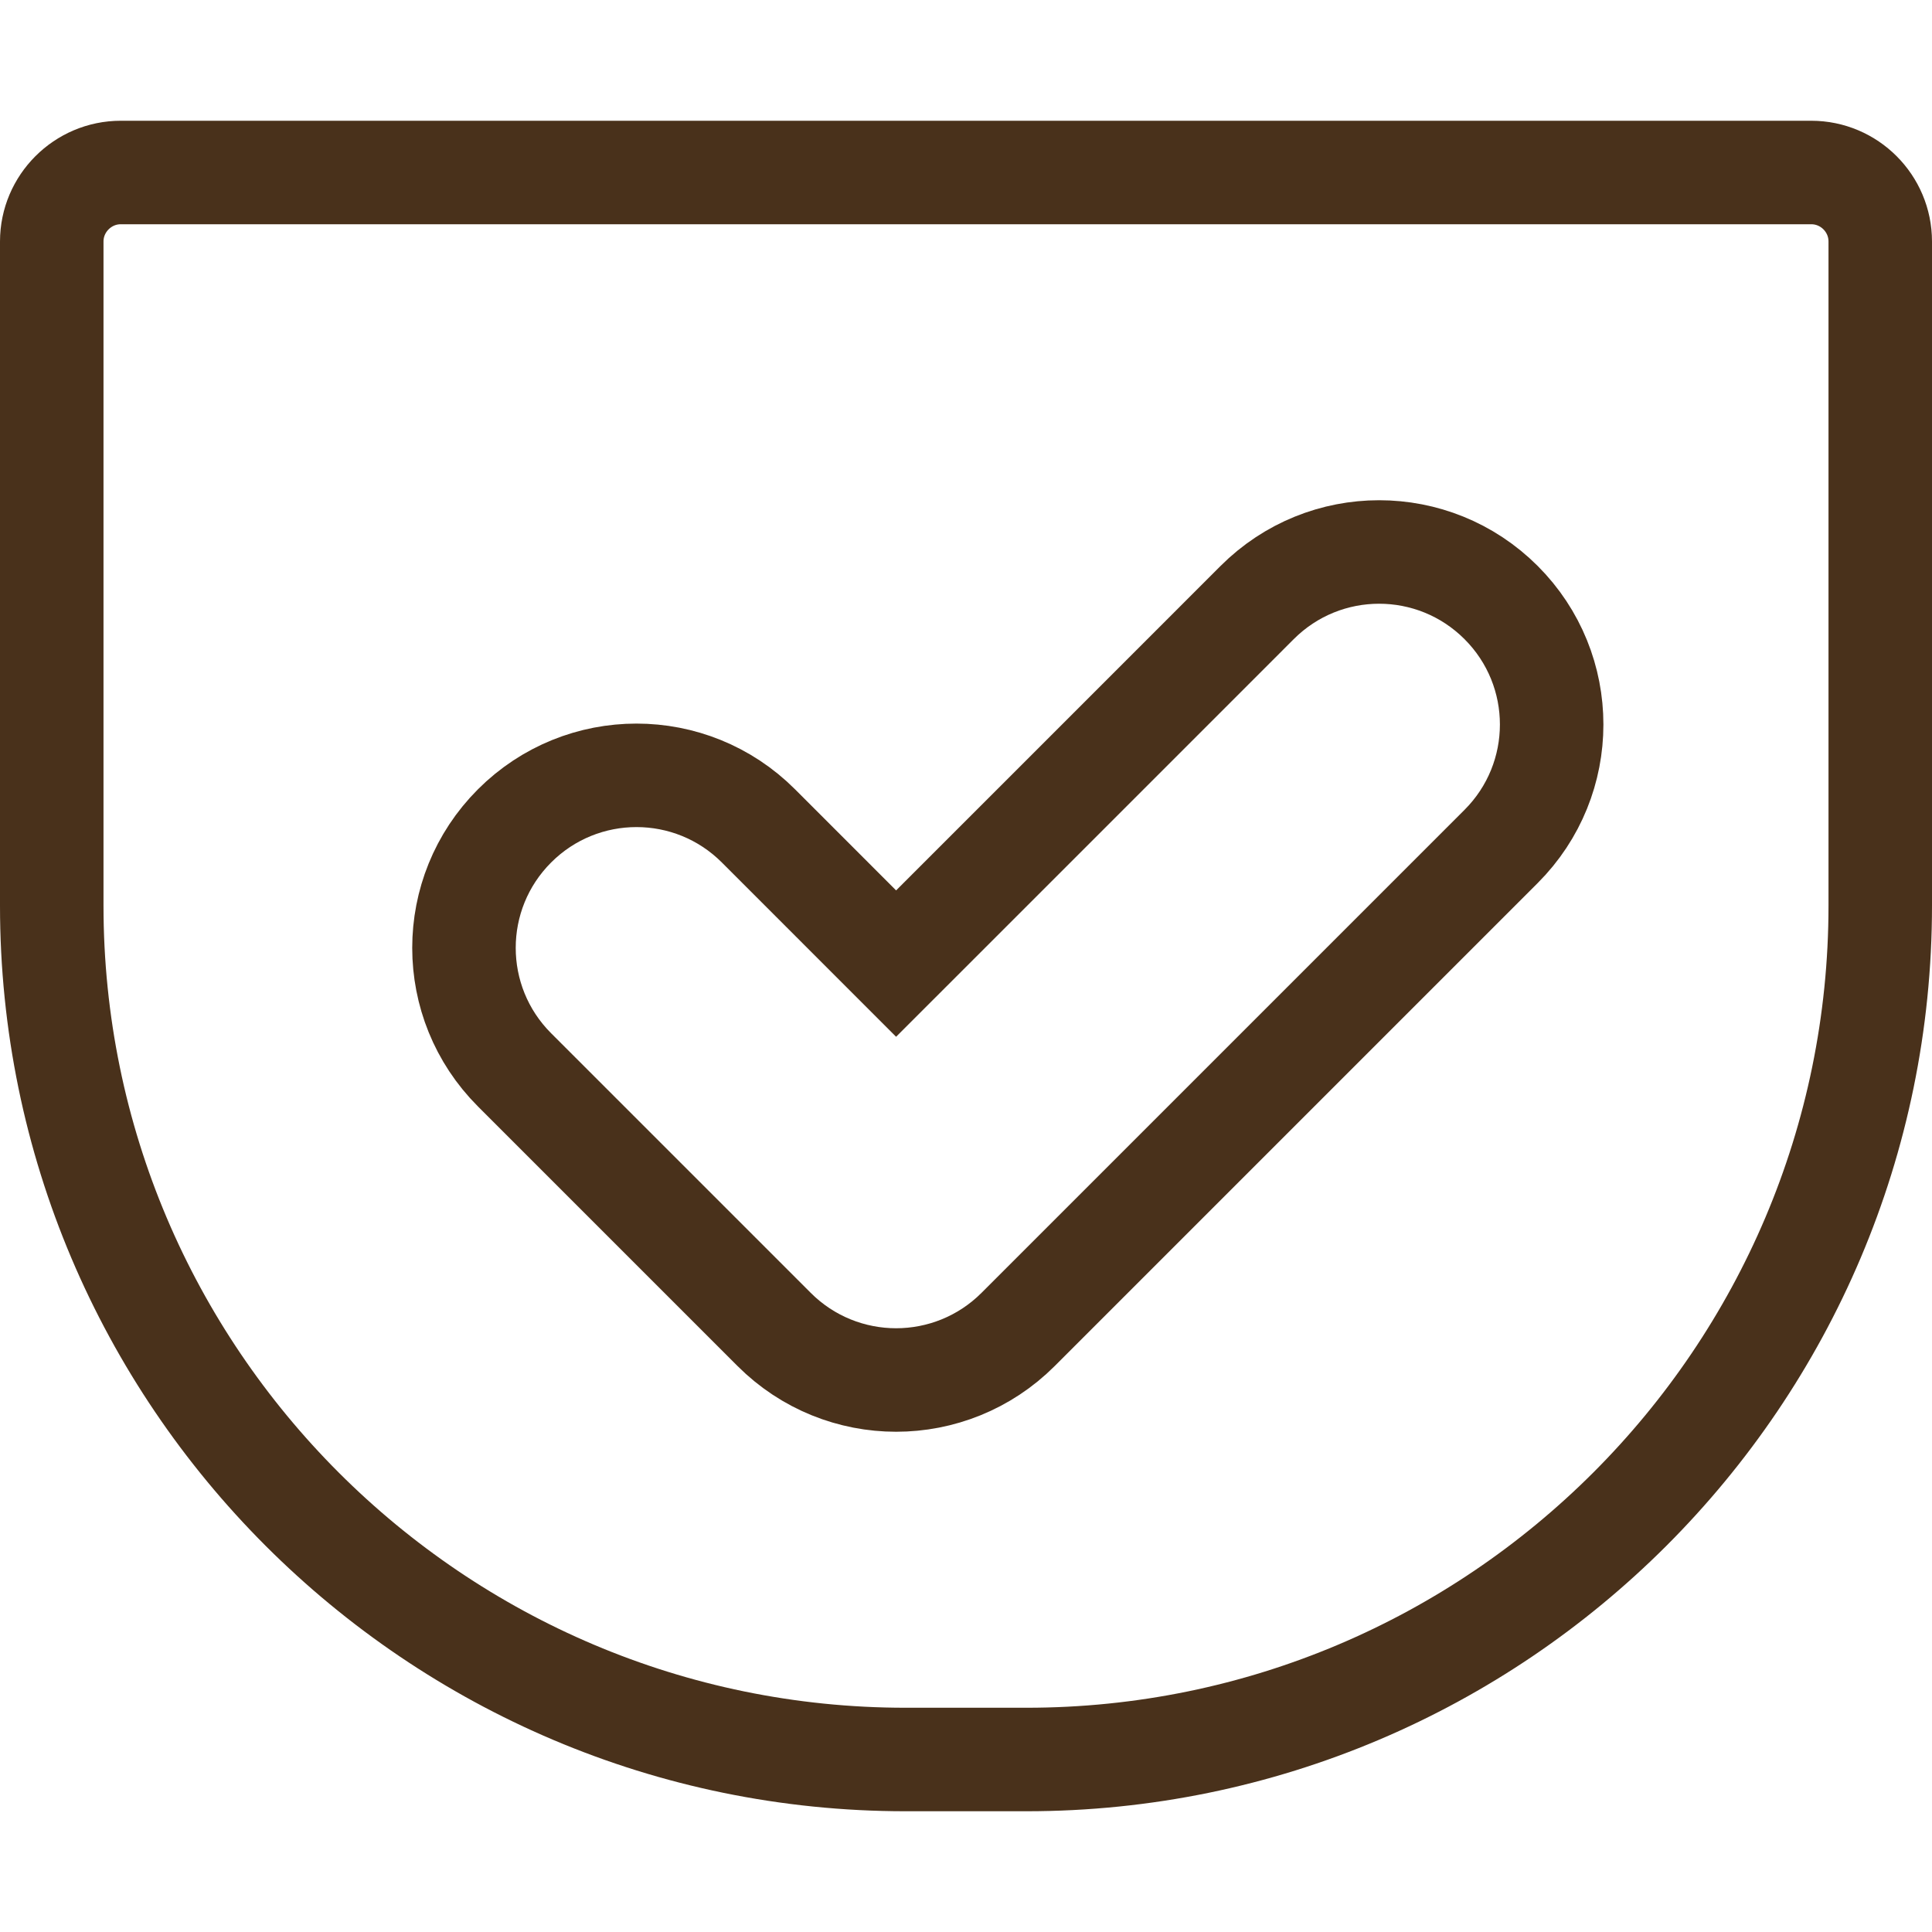 <svg width="56" height="56" viewBox="0 0 56 56" fill="none" xmlns="http://www.w3.org/2000/svg">
<path d="M3.5 5H52.5C53.603 5 54.5 5.899 54.5 7V26.25C54.5 39.898 43.398 51 29.75 51H26.25C12.602 51 1.5 39.898 1.5 26.25V7C1.5 5.9 2.4 5 3.5 5ZM29.51 38.535L43.51 24.535C45.464 22.581 45.464 19.419 43.51 17.465C41.555 15.511 38.394 15.511 36.439 17.465L30.677 23.228L25.974 27.93L21.984 23.939C20.03 21.985 16.868 21.985 14.914 23.939C12.96 25.894 12.96 29.055 14.914 31.01L22.439 38.535C23.414 39.51 24.696 40 25.974 40C27.253 40 28.535 39.51 29.51 38.535Z" stroke="#49311B" stroke-width="3"/>
</svg>
